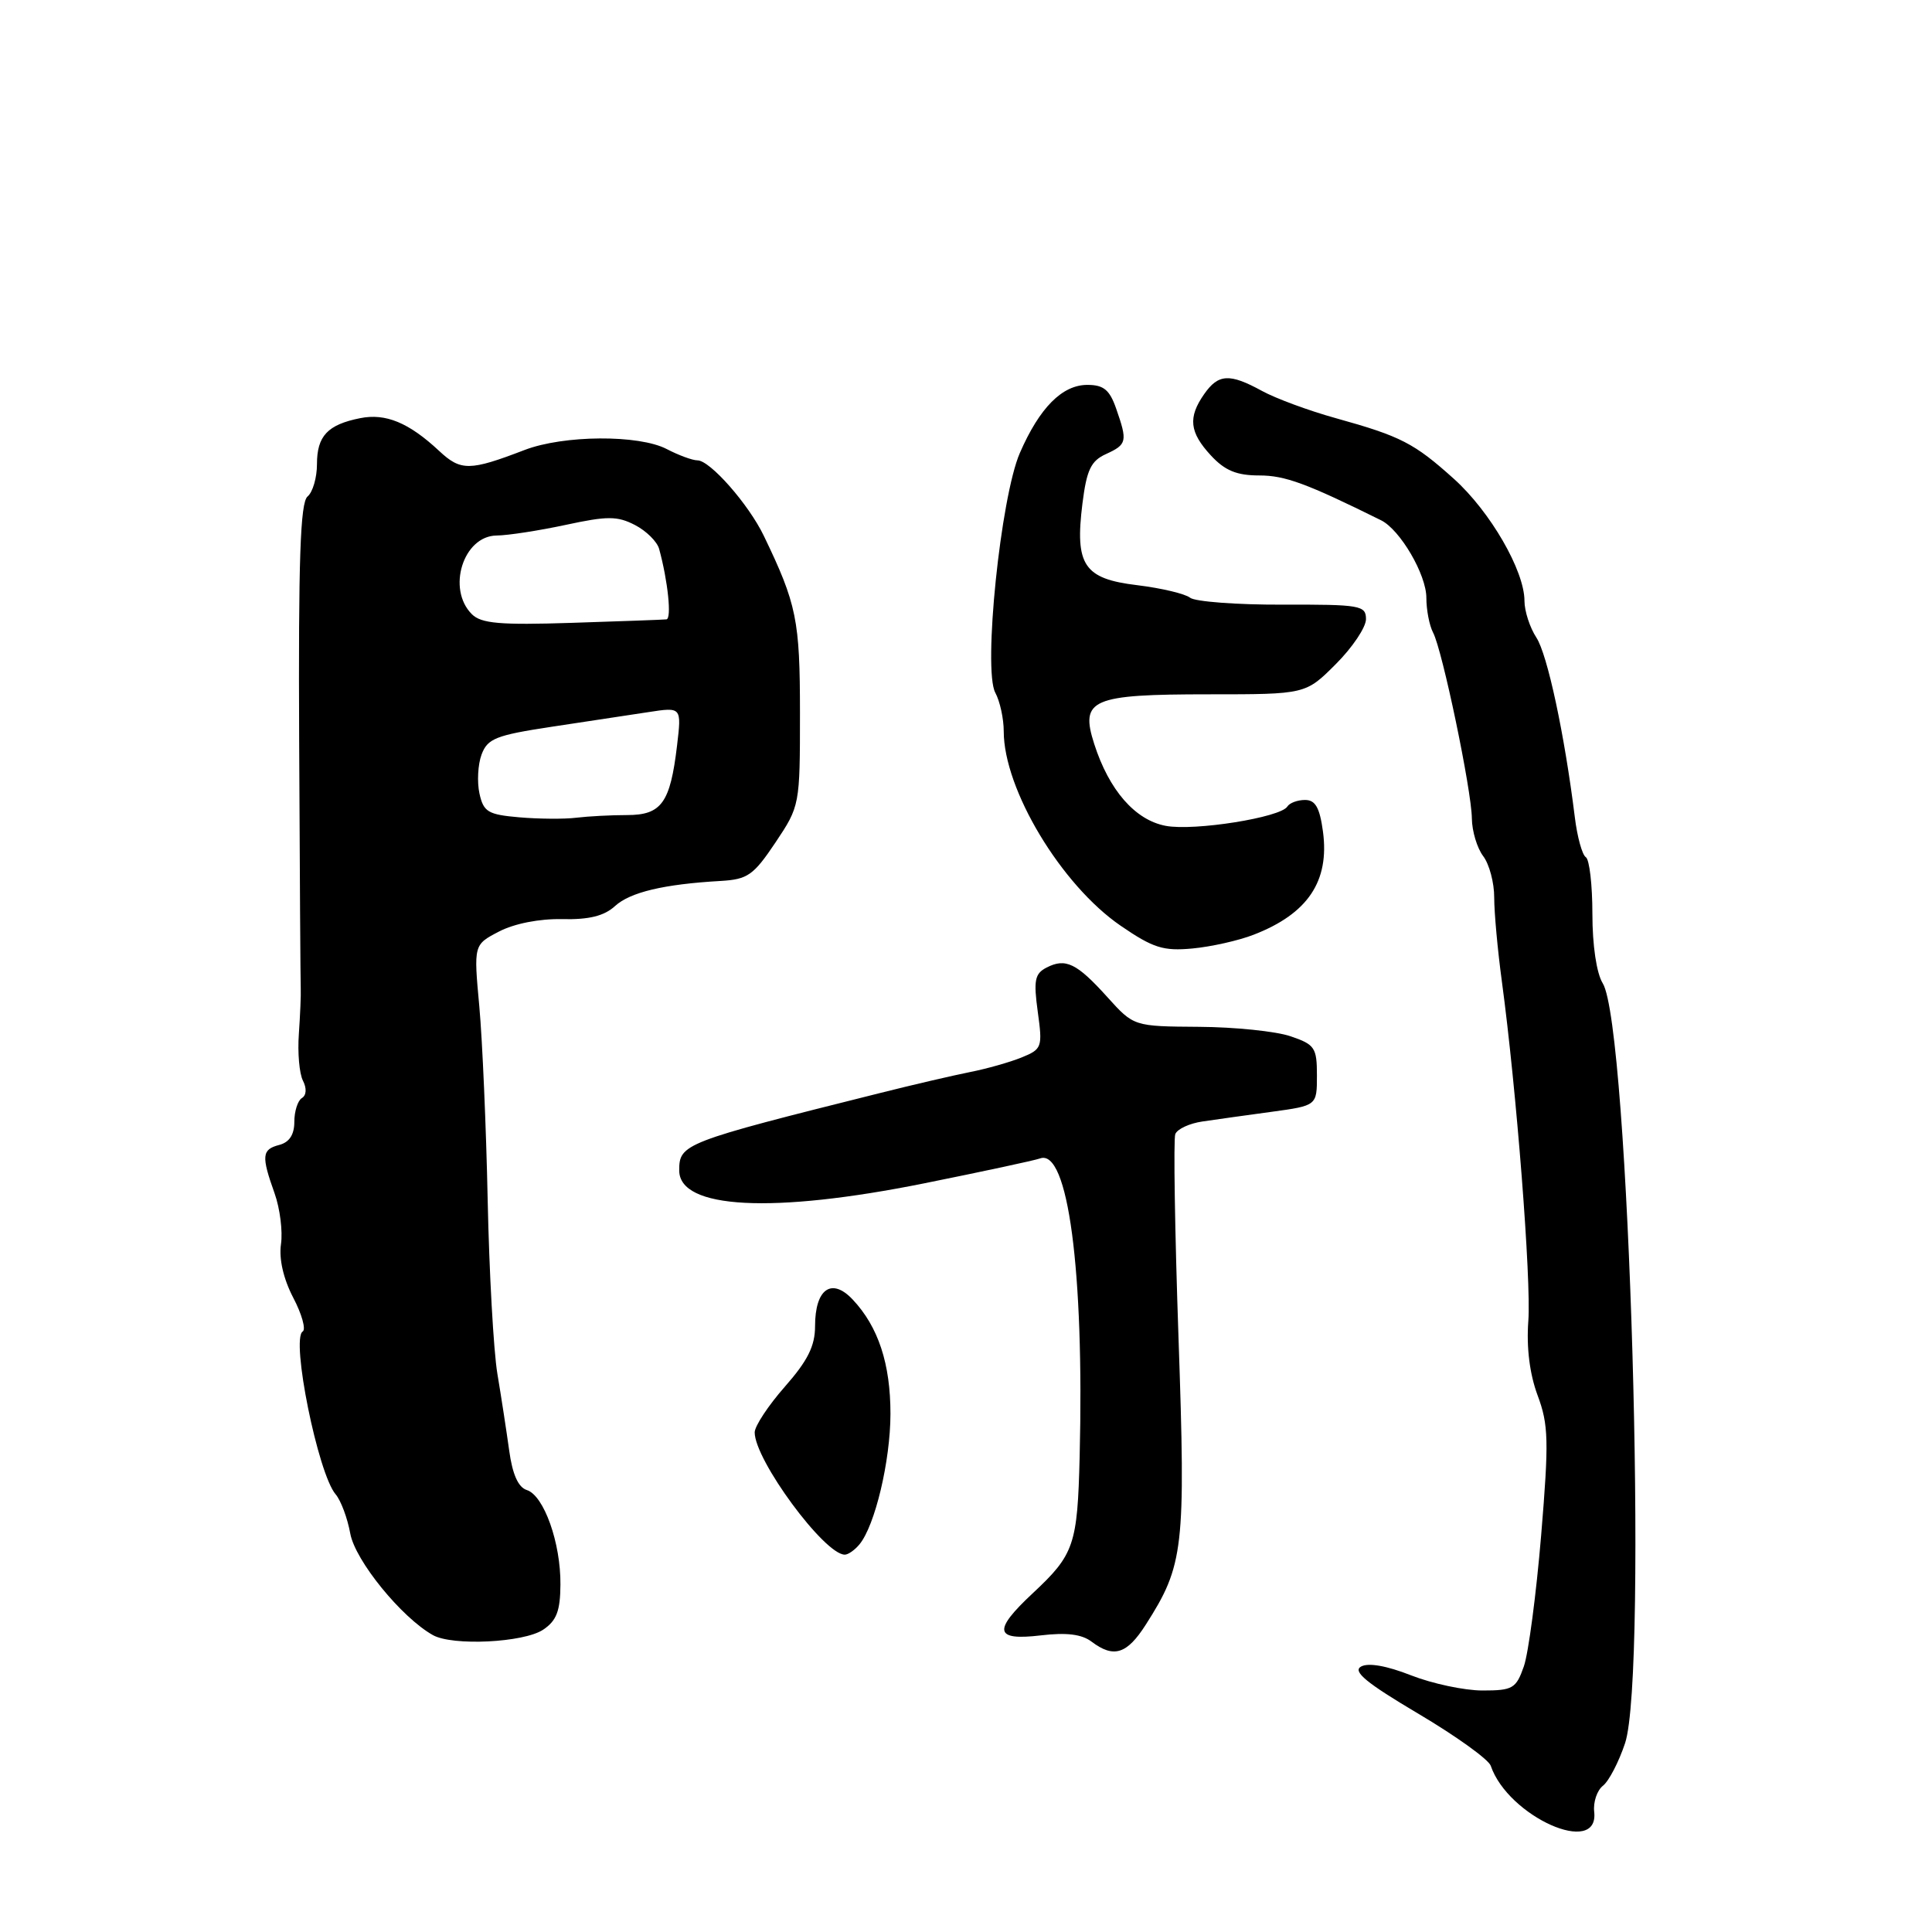 <?xml version="1.0" encoding="UTF-8" standalone="no"?>
<!DOCTYPE svg PUBLIC "-//W3C//DTD SVG 1.1//EN" "http://www.w3.org/Graphics/SVG/1.1/DTD/svg11.dtd" >
<svg xmlns="http://www.w3.org/2000/svg" xmlns:xlink="http://www.w3.org/1999/xlink" version="1.1" viewBox="0 0 256 256">
 <g >
 <path fill="currentColor"
d=" M 211.24 240.08 C 211.09 238.79 211.62 237.23 212.40 236.62 C 213.19 236.00 214.50 233.47 215.33 230.98 C 218.38 221.74 215.87 135.92 212.37 130.29 C 211.55 128.96 211.00 125.27 211.00 121.09 C 211.00 117.26 210.61 113.88 210.13 113.58 C 209.65 113.28 208.99 110.89 208.67 108.27 C 207.31 97.30 205.04 86.70 203.57 84.47 C 202.71 83.15 202.00 80.97 202.00 79.62 C 202.00 75.62 197.46 67.78 192.66 63.46 C 187.38 58.71 185.63 57.81 177.00 55.41 C 173.43 54.42 169.02 52.79 167.22 51.80 C 162.93 49.45 161.44 49.53 159.56 52.22 C 157.39 55.32 157.61 57.28 160.45 60.35 C 162.31 62.36 163.87 63.00 166.86 63.00 C 170.27 63.00 173.12 64.05 183.00 68.94 C 185.53 70.20 189.00 76.13 189.00 79.21 C 189.00 80.82 189.40 82.89 189.89 83.82 C 191.12 86.12 194.99 104.70 195.03 108.45 C 195.05 110.13 195.72 112.37 196.53 113.44 C 197.34 114.51 198.00 116.98 197.99 118.94 C 197.99 120.90 198.44 125.88 199.00 130.00 C 200.95 144.44 202.91 169.65 202.51 175.05 C 202.25 178.56 202.69 182.07 203.74 184.89 C 205.19 188.78 205.25 190.90 204.21 203.44 C 203.56 211.23 202.53 219.04 201.92 220.80 C 200.89 223.74 200.45 224.00 196.44 224.00 C 194.04 224.00 189.78 223.09 186.97 221.99 C 183.74 220.72 181.31 220.29 180.34 220.83 C 179.20 221.47 181.05 223.00 187.91 227.06 C 192.91 230.02 197.24 233.13 197.53 233.97 C 199.83 240.72 211.91 246.11 211.24 240.08 Z  M 151.82 215.28 C 156.87 207.38 157.12 205.21 156.16 177.30 C 155.67 163.11 155.48 150.95 155.73 150.28 C 155.99 149.60 157.61 148.85 159.35 148.60 C 161.08 148.34 165.20 147.77 168.50 147.32 C 174.50 146.50 174.50 146.50 174.50 142.50 C 174.50 138.82 174.22 138.40 171.00 137.31 C 169.07 136.65 163.61 136.09 158.87 136.06 C 150.23 136.00 150.23 136.00 146.73 132.12 C 142.67 127.62 141.20 126.91 138.67 128.21 C 137.11 129.02 136.94 129.90 137.51 134.07 C 138.16 138.79 138.07 139.02 135.34 140.13 C 133.78 140.76 130.70 141.63 128.50 142.06 C 126.30 142.50 120.90 143.75 116.50 144.86 C 90.55 151.35 90.00 151.57 90.00 155.09 C 90.00 160.20 102.33 160.85 122.50 156.79 C 130.20 155.24 137.09 153.76 137.81 153.50 C 141.51 152.14 143.67 168.34 143.06 193.00 C 142.77 204.72 142.34 205.98 136.86 211.10 C 131.52 216.08 131.77 217.42 137.89 216.70 C 141.31 216.29 143.34 216.54 144.64 217.53 C 147.57 219.74 149.32 219.20 151.82 215.28 Z  M 71.96 215.95 C 73.74 214.76 74.24 213.48 74.26 209.97 C 74.31 204.44 72.07 198.16 69.81 197.44 C 68.67 197.08 67.90 195.36 67.47 192.20 C 67.11 189.61 66.41 185.03 65.90 182.00 C 65.40 178.97 64.82 168.62 64.62 159.00 C 64.42 149.38 63.92 137.83 63.51 133.34 C 62.76 125.18 62.76 125.18 66.13 123.43 C 68.15 122.38 71.49 121.72 74.49 121.79 C 78.05 121.87 80.06 121.37 81.49 120.06 C 83.50 118.22 87.96 117.16 95.50 116.73 C 99.07 116.52 99.84 115.98 102.75 111.64 C 105.98 106.81 106.00 106.69 106.00 94.51 C 106.00 82.16 105.57 80.05 101.21 71.00 C 99.20 66.82 94.08 61.00 92.42 61.00 C 91.76 61.00 89.94 60.33 88.36 59.51 C 84.66 57.57 74.67 57.64 69.50 59.63 C 62.23 62.42 61.06 62.43 58.19 59.75 C 54.17 56.00 51.10 54.73 47.72 55.41 C 43.41 56.27 42.00 57.77 42.00 61.50 C 42.00 63.29 41.44 65.22 40.75 65.79 C 39.79 66.59 39.53 74.18 39.64 98.17 C 39.72 115.40 39.81 130.18 39.85 131.00 C 39.89 131.82 39.77 134.53 39.60 137.00 C 39.42 139.47 39.66 142.26 40.14 143.19 C 40.66 144.21 40.61 145.13 40.00 145.50 C 39.45 145.84 39.00 147.26 39.00 148.65 C 39.00 150.35 38.34 151.36 37.00 151.71 C 34.69 152.31 34.61 153.16 36.39 158.14 C 37.10 160.14 37.48 163.17 37.23 164.87 C 36.95 166.81 37.55 169.44 38.85 171.94 C 40.00 174.13 40.56 176.15 40.11 176.43 C 38.52 177.41 42.13 195.26 44.47 198.00 C 45.17 198.82 46.04 201.16 46.41 203.19 C 47.05 206.77 53.20 214.33 57.36 216.66 C 59.96 218.12 69.37 217.66 71.96 215.95 Z  M 113.88 204.64 C 115.94 202.16 117.98 193.59 117.99 187.37 C 118.00 180.72 116.38 175.80 112.99 172.20 C 110.20 169.23 108.00 170.78 108.00 175.72 C 108.00 178.35 107.03 180.30 104.00 183.74 C 101.80 186.24 100.00 188.97 100.00 189.80 C 100.00 193.46 109.24 206.00 111.94 206.00 C 112.39 206.00 113.26 205.39 113.88 204.64 Z  M 166.13 123.85 C 173.30 121.07 176.18 116.77 175.30 110.19 C 174.87 107.02 174.30 106.00 172.93 106.00 C 171.93 106.00 170.88 106.39 170.58 106.87 C 169.69 108.32 158.25 110.14 154.47 109.43 C 150.41 108.67 146.96 104.71 144.99 98.58 C 143.09 92.66 144.61 92.00 160.19 92.00 C 173.00 92.00 173.00 92.00 177.00 88.00 C 179.20 85.80 181.00 83.12 181.00 82.04 C 181.00 80.22 180.26 80.09 169.94 80.12 C 163.86 80.14 158.35 79.72 157.69 79.20 C 157.04 78.68 153.89 77.93 150.69 77.54 C 143.61 76.69 142.41 74.89 143.43 66.71 C 143.99 62.26 144.55 61.07 146.56 60.16 C 149.33 58.89 149.42 58.50 147.90 54.15 C 147.03 51.65 146.24 51.00 144.08 51.00 C 140.75 51.00 137.75 54.02 135.14 60.01 C 132.59 65.87 130.24 88.72 131.88 91.78 C 132.50 92.93 133.00 95.23 133.00 96.90 C 133.00 104.60 140.62 117.27 148.50 122.67 C 152.79 125.61 154.14 126.04 158.00 125.68 C 160.47 125.45 164.14 124.63 166.13 123.85 Z  M 68.82 108.30 C 64.66 107.94 64.07 107.59 63.53 105.14 C 63.20 103.62 63.32 101.30 63.81 99.98 C 64.60 97.86 65.71 97.42 73.10 96.30 C 77.72 95.60 83.48 94.73 85.91 94.36 C 90.32 93.68 90.32 93.68 89.71 98.81 C 88.81 106.39 87.65 108.00 83.09 108.00 C 80.98 108.00 77.96 108.16 76.38 108.35 C 74.79 108.55 71.39 108.52 68.82 108.30 Z  M 62.52 81.38 C 59.18 78.04 61.38 71.02 65.79 70.96 C 67.28 70.95 71.41 70.31 74.96 69.55 C 80.48 68.36 81.80 68.36 84.14 69.57 C 85.63 70.34 87.08 71.77 87.34 72.74 C 88.51 77.01 89.02 82.01 88.30 82.07 C 87.86 82.12 82.22 82.32 75.77 82.53 C 66.24 82.84 63.76 82.62 62.52 81.38 Z "/>
</g>
</svg>